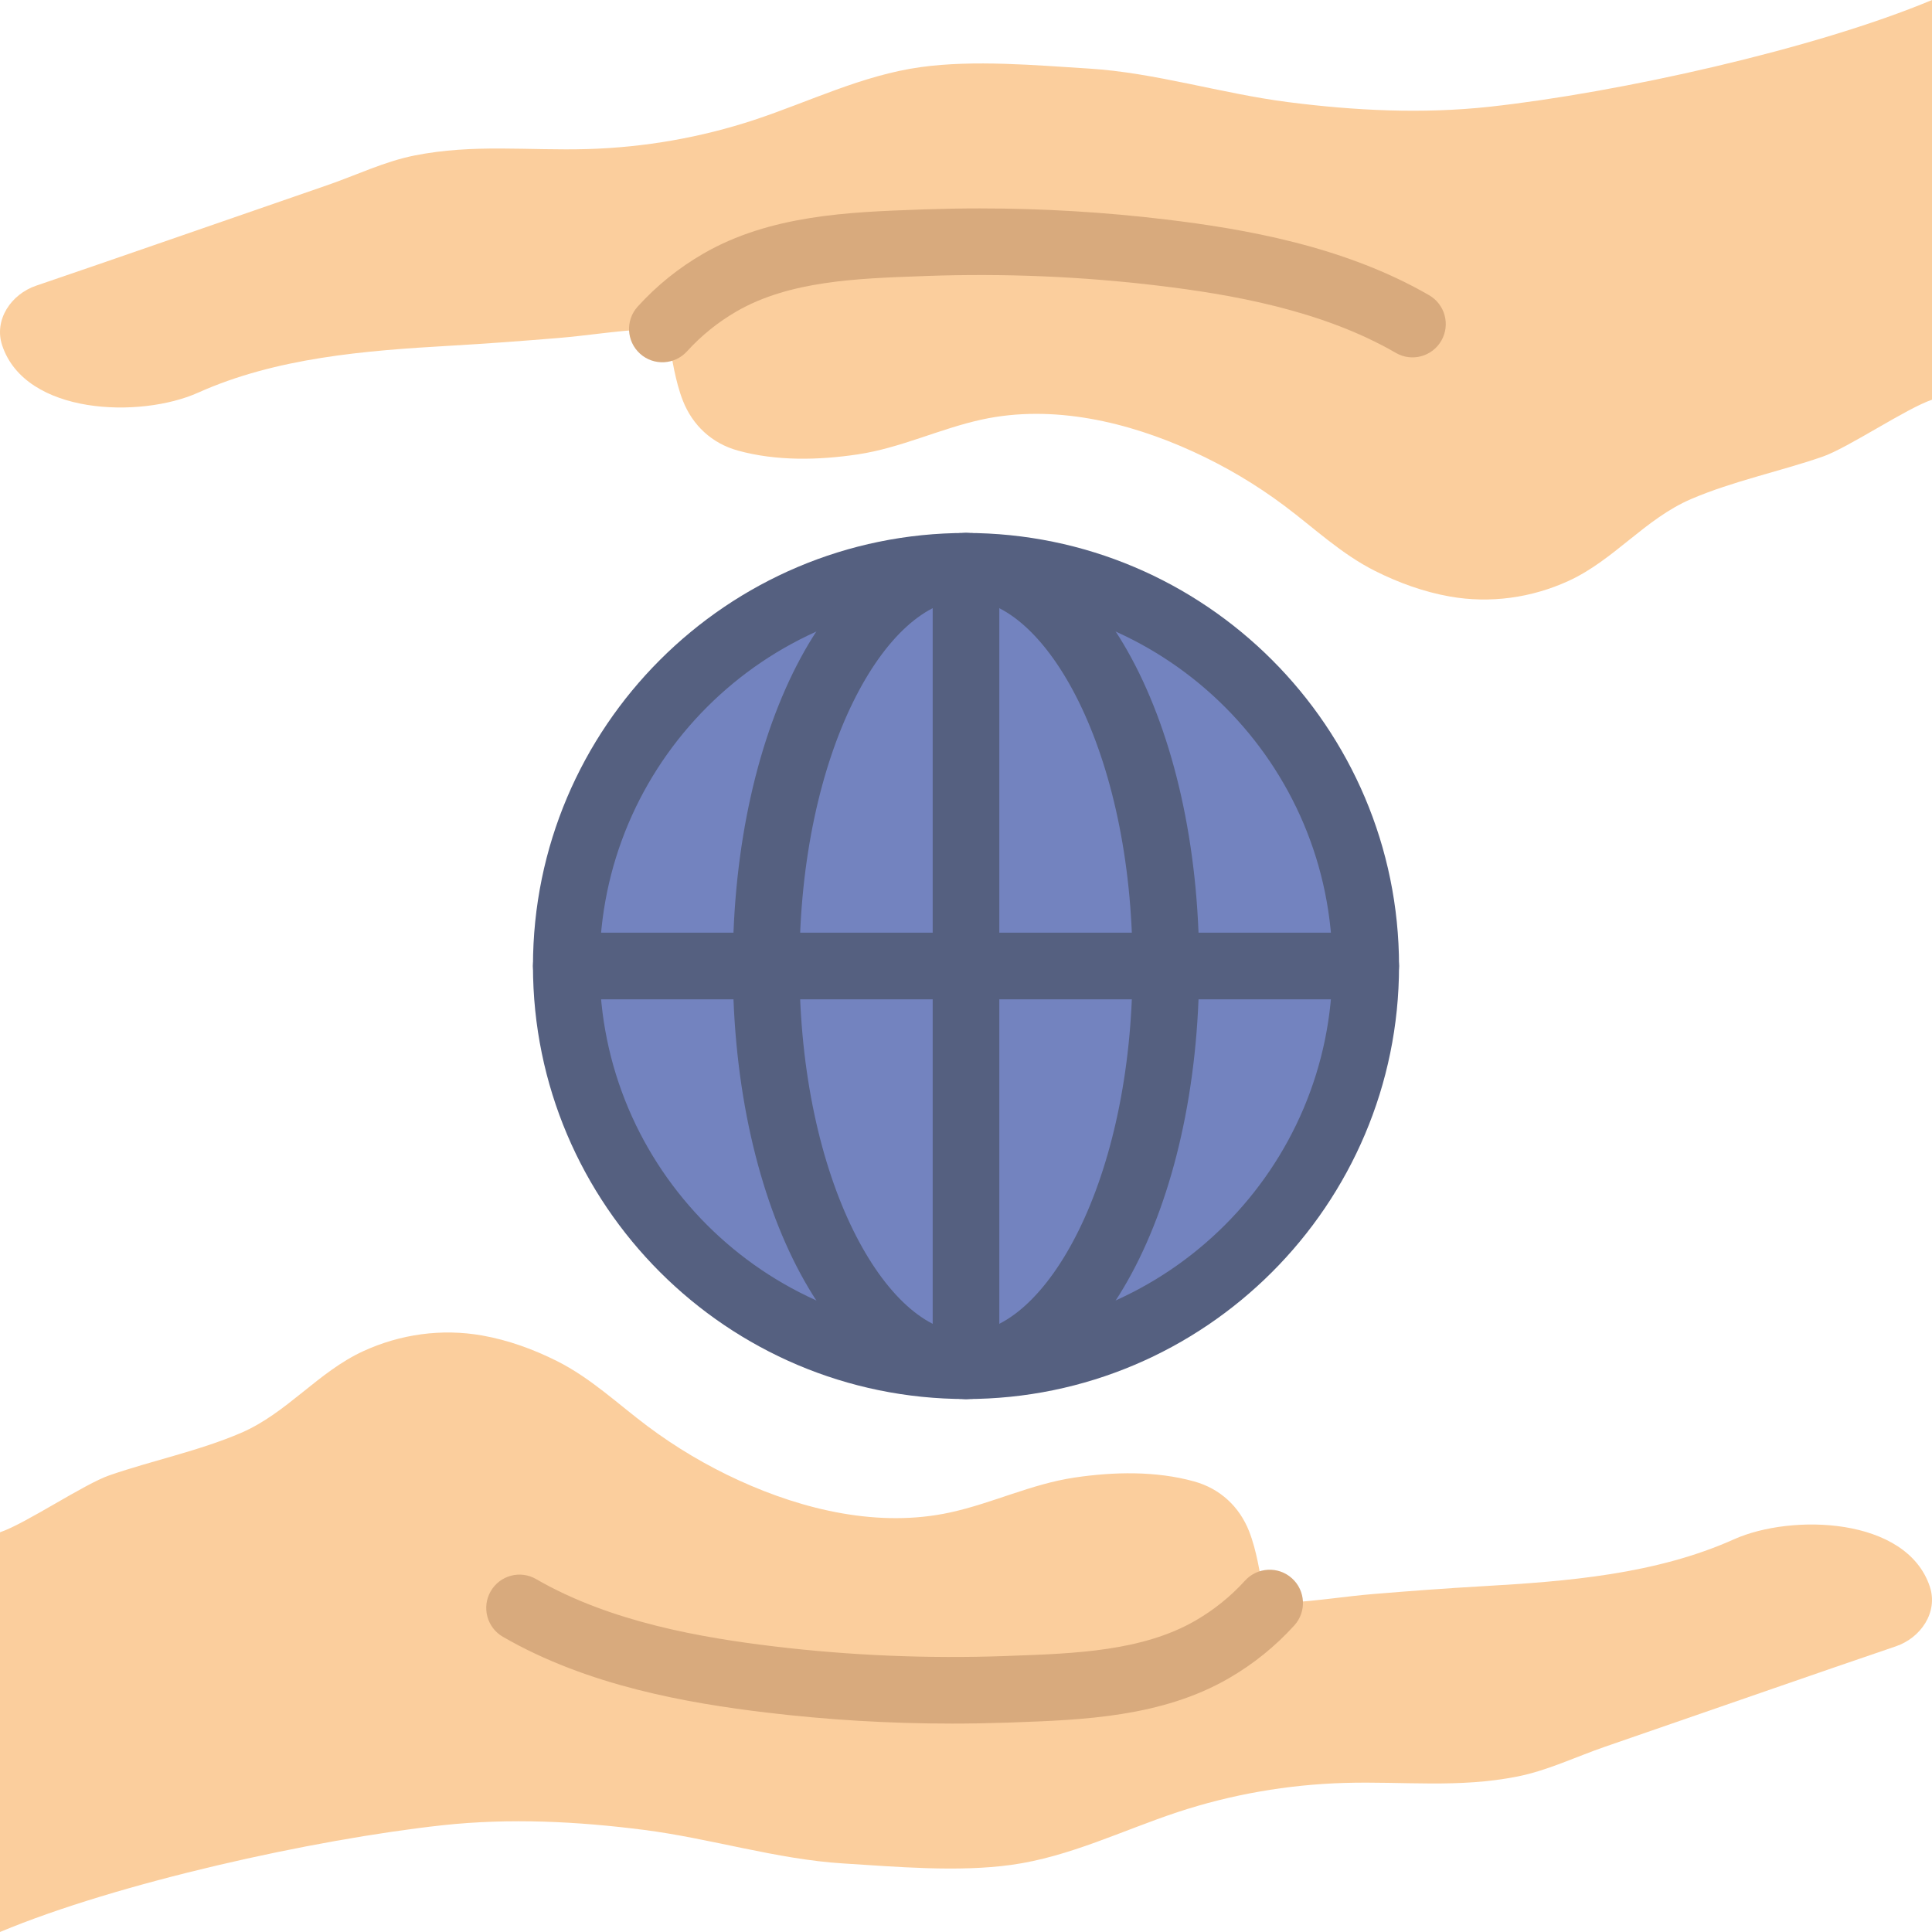 <svg height="512pt" viewBox="0 0 512 512" width="512pt" xmlns="http://www.w3.org/2000/svg"><path d="m361.93 256c0 58.504-47.426 105.93-105.93 105.93s-105.93-47.426-105.93-105.93 47.426-105.93 105.93-105.93 105.93 47.426 105.93 105.93zm0 0" fill="#7383bf"/><g fill="#556080"><path d="m256 370.758c-63.277 0-114.758-51.48-114.758-114.758s51.48-114.758 114.758-114.758 114.758 51.48 114.758 114.758-51.473 114.758-114.758 114.758zm0-211.859c-53.539 0-97.102 43.562-97.102 97.102s43.562 97.102 97.102 97.102 97.102-43.562 97.102-97.102-43.555-97.102-97.102-97.102zm0 0"/><path d="m256 370.758c-34.648 0-61.793-50.406-61.793-114.758s27.145-114.758 61.793-114.758 61.793 50.406 61.793 114.758-27.145 114.758-61.793 114.758zm0-211.859c-20.879 0-44.137 39.883-44.137 97.102s23.258 97.102 44.137 97.102 44.137-39.883 44.137-97.102-23.258-97.102-44.137-97.102zm0 0"/><path d="m361.93 264.828h-211.859c-4.875 0-8.828-3.945-8.828-8.828s3.953-8.828 8.828-8.828h211.859c4.875 0 8.828 3.945 8.828 8.828s-3.953 8.828-8.828 8.828zm0 0"/><path d="m256 370.758c-4.871 0-8.828-3.945-8.828-8.828v-211.859c0-4.883 3.957-8.828 8.828-8.828s8.828 3.945 8.828 8.828v211.859c0 4.883-3.957 8.828-8.828 8.828zm0 0"/></g><path d="m511.418 420.449c-6.18-18.484-36.66-19.34-51.871-12.527-20.727 9.289-44.164 11.16-66.727 12.449-9.633.547-19.254 1.27-28.875 2.062-7.383.609-14.707 1.82-22.105 2.227-1.297.07-4.195.68-5.367.148-2.059-.918-.988-.281-1.484-2.551-1.191-5.465-1.914-11.273-3.988-16.516-2.543-6.41-7.594-11.23-14.559-13.152-10.16-2.809-21.328-2.562-31.691-1.016-11.492 1.711-21.707 6.797-32.977 9.25-18.848 4.098-38.801-.668-55.871-8.465-8.633-3.938-16.816-8.793-24.328-14.426-7.902-5.922-14.992-12.727-23.977-17.238-6.234-3.125-12.898-5.551-19.844-6.781-10.691-1.887-21.664-.344-31.438 4.141-12.059 5.52-20.266 16.473-32.555 21.727-11.121 4.75-23.207 7.219-34.656 11.156-6.781 2.312-22.309 12.855-29.105 15.133v105.93c31.23-13.066 83.164-24.559 117.211-28.285 17.816-1.941 35.805-1.039 53.531 1.238 17.496 2.242 35.152 7.785 52.605 8.871 14.281.891 30.488 2.348 44.668.387 15.402-2.125 29.484-9.152 44.047-13.973 14.215-4.695 29.184-7.301 44.227-7.742 15.793-.457 30.137 1.414 45.859-1.703 7.918-1.57 15.406-5.191 23.023-7.832 14.988-5.188 29.977-10.371 44.969-15.562 10.75-3.723 21.504-7.441 32.281-11.105 6.621-2.25 11.266-9.047 8.996-15.844zm0 0" fill="#fbce9d"/><path d="m252.188 456.766c-16.438 0-32.91-.98-49.145-2.93-20.629-2.48-47.199-7.012-69.781-20.074-4.219-2.438-5.66-7.84-3.223-12.059 2.445-4.23 7.848-5.676 12.059-3.215 19.793 11.449 44.094 15.547 63.047 17.824 20.188 2.426 40.773 3.273 61.148 2.559l1.543-.062c17.207-.605 34.996-1.262 48.961-9.328 4.941-2.859 9.355-6.426 13.133-10.586 3.277-3.609 8.855-3.891 12.465-.617 3.613 3.266 3.895 8.855.617 12.465-5.004 5.535-10.848 10.25-17.379 14.027-17.77 10.273-38.699 11.023-57.16 11.688l-1.543.055c-4.902.164-9.816.254-14.742.254zm0 0" fill="#d8aa7d"/><path d="m.582 91.551c6.18 18.484 36.66 19.34 51.871 12.527 20.727-9.289 44.164-11.16 66.727-12.449 9.633-.547 19.254-1.27 28.875-2.062 7.383-.609 14.707-1.82 22.105-2.227 1.297-.07 4.195-.68 5.367-.148 2.059.918.988.281 1.484 2.551 1.191 5.465 1.914 11.273 3.988 16.516 2.543 6.41 7.594 11.23 14.559 13.152 10.16 2.809 21.328 2.562 31.691 1.016 11.492-1.711 21.707-6.797 32.977-9.25 18.848-4.098 38.801.668 55.871 8.465 8.633 3.938 16.816 8.793 24.328 14.426 7.902 5.922 14.992 12.727 23.977 17.238 6.234 3.125 12.898 5.551 19.844 6.781 10.691 1.887 21.664.344 31.438-4.141 12.059-5.52 20.266-16.473 32.555-21.727 11.121-4.75 23.207-7.219 34.656-11.156 6.781-2.312 22.316-12.855 29.105-15.133v-105.93c-31.23 13.066-83.164 24.559-117.211 28.285-17.816 1.941-35.805 1.039-53.531-1.238-17.496-2.242-35.152-7.785-52.605-8.871-14.281-.891-30.488-2.348-44.668-.387-15.402 2.125-29.484 9.152-44.047 13.973-14.215 4.695-29.184 7.301-44.227 7.742-15.793.457-30.137-1.414-45.859 1.703-7.91 1.57-15.395 5.199-23.016 7.832-14.988 5.188-29.977 10.371-44.965 15.562-10.754 3.723-21.504 7.441-32.285 11.105-6.629 2.25-11.273 9.047-9.004 15.844zm0 0" fill="#fbce9d"/><path d="m259.812 55.234c16.438 0 32.91.98 49.145 2.93 20.629 2.48 47.199 7.012 69.781 20.074 4.219 2.438 5.66 7.84 3.223 12.059-2.445 4.23-7.848 5.676-12.059 3.215-19.793-11.449-44.094-15.547-63.047-17.824-20.188-2.426-40.773-3.273-61.148-2.559l-1.543.062c-17.207.605-34.996 1.262-48.961 9.328-4.941 2.859-9.355 6.426-13.133 10.586-3.277 3.609-8.855 3.891-12.465.617-3.613-3.266-3.895-8.855-.617-12.465 5.004-5.535 10.848-10.25 17.379-14.027 17.77-10.273 38.699-11.023 57.16-11.688l1.543-.055c4.902-.164 9.816-.254 14.742-.254zm0 0" fill="#d8aa7d"/></svg>